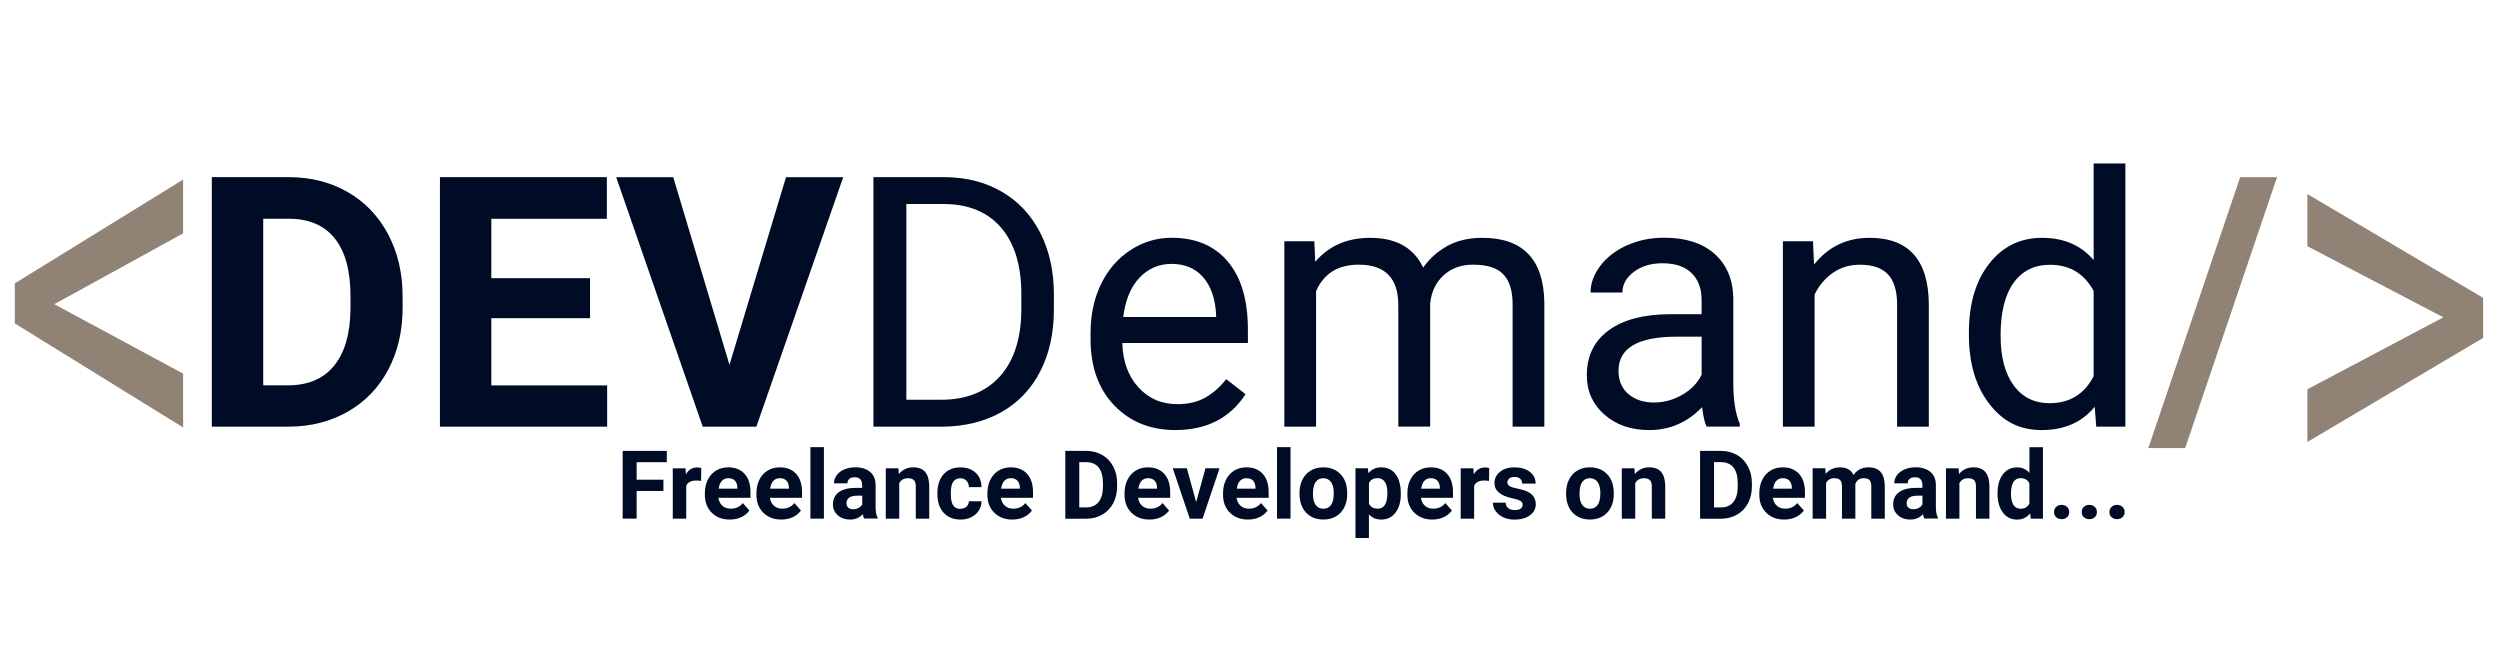 <?xml version="1.0" encoding="UTF-8"?>
<svg id="Layer_1" data-name="Layer 1" xmlns="http://www.w3.org/2000/svg" viewBox="0 0 481.55 124.86">
  <defs>
    <style>
      .cls-1 {
        fill: #908275;
      }

      .cls-2 {
        fill: #000b26;
      }
    </style>
  </defs>
  <g>
    <g>
      <path class="cls-2" d="M40.8,82.18v-48.06h14.79c4.22,0,8,.95,11.34,2.85,3.33,1.9,5.94,4.61,7.81,8.12,1.87,3.51,2.81,7.5,2.81,11.97v2.21c0,4.47-.92,8.44-2.76,11.92-1.84,3.48-4.43,6.17-7.77,8.09-3.35,1.91-7.12,2.88-11.32,2.9h-14.89ZM50.7,42.14v32.08h4.79c3.87,0,6.83-1.27,8.88-3.8s3.09-6.15,3.14-10.86v-2.54c0-4.88-1.01-8.59-3.04-11.11-2.02-2.52-4.98-3.78-8.88-3.78h-4.89Z"/>
      <path class="cls-2" d="M113.65,61.29h-19.01v12.94h22.31v7.95h-32.21v-48.06h32.15v8.02h-22.25v11.45h19.01v7.69Z"/>
      <path class="cls-2" d="M140.51,70.27l10.89-36.14h11.02l-16.73,48.06h-10.33l-16.67-48.06h10.99l10.83,36.14Z"/>
      <path class="cls-2" d="M168.24,82.18v-48.06h13.57c4.18,0,7.88.92,11.09,2.77,3.21,1.85,5.69,4.48,7.44,7.89,1.75,3.41,2.64,7.33,2.66,11.75v3.07c0,4.53-.87,8.5-2.62,11.92-1.75,3.41-4.25,6.03-7.49,7.86-3.25,1.83-7.03,2.76-11.34,2.81h-13.3ZM174.58,39.31v37.69h6.67c4.88,0,8.69-1.52,11.4-4.56,2.72-3.04,4.08-7.37,4.08-12.98v-2.81c0-5.46-1.28-9.71-3.85-12.74s-6.2-4.56-10.91-4.61h-7.39Z"/>
      <path class="cls-2" d="M226.43,82.84c-4.84,0-8.78-1.59-11.82-4.77-3.04-3.18-4.55-7.43-4.55-12.76v-1.12c0-3.54.68-6.71,2.03-9.49,1.35-2.78,3.25-4.96,5.68-6.54,2.43-1.57,5.07-2.36,7.91-2.36,4.64,0,8.25,1.53,10.83,4.59s3.86,7.44,3.86,13.14v2.54h-24.19c.09,3.52,1.12,6.37,3.09,8.53,1.97,2.17,4.47,3.25,7.51,3.25,2.16,0,3.98-.44,5.48-1.32,1.5-.88,2.81-2.05,3.93-3.5l3.73,2.9c-2.99,4.6-7.48,6.9-13.47,6.9ZM225.67,50.83c-2.46,0-4.53.9-6.21,2.69-1.67,1.79-2.71,4.31-3.1,7.54h17.89v-.46c-.18-3.1-1.01-5.51-2.51-7.21-1.5-1.7-3.52-2.56-6.07-2.56Z"/>
      <path class="cls-2" d="M253.17,46.47l.17,3.96c2.62-3.08,6.15-4.62,10.59-4.62,5,0,8.4,1.91,10.2,5.74,1.19-1.72,2.73-3.1,4.64-4.16,1.9-1.06,4.15-1.58,6.75-1.58,7.83,0,11.82,4.15,11.95,12.44v23.93h-6.11v-23.57c0-2.55-.58-4.46-1.75-5.73s-3.12-1.9-5.88-1.9c-2.27,0-4.15.68-5.64,2.03-1.5,1.35-2.37,3.17-2.61,5.46v23.7h-6.14v-23.4c0-5.19-2.54-7.79-7.62-7.79-4.01,0-6.74,1.71-8.22,5.12v26.08h-6.11v-35.71h5.78Z"/>
      <path class="cls-2" d="M328.72,82.18c-.35-.7-.64-1.96-.86-3.76-2.84,2.95-6.23,4.42-10.17,4.42-3.52,0-6.41-1-8.66-2.99-2.26-1.99-3.38-4.52-3.38-7.57,0-3.72,1.41-6.61,4.24-8.67,2.83-2.06,6.8-3.09,11.93-3.09h5.94v-2.81c0-2.13-.64-3.83-1.92-5.1-1.28-1.27-3.16-1.9-5.64-1.9-2.18,0-4.01.55-5.48,1.65-1.47,1.1-2.21,2.43-2.21,3.99h-6.14c0-1.78.63-3.5,1.9-5.17,1.27-1.66,2.98-2.98,5.15-3.94,2.17-.97,4.55-1.45,7.15-1.45,4.12,0,7.34,1.03,9.67,3.09,2.33,2.06,3.54,4.89,3.63,8.5v16.44c0,3.28.42,5.89,1.25,7.82v.53h-6.4ZM318.59,77.53c1.92,0,3.73-.5,5.45-1.49,1.72-.99,2.96-2.28,3.73-3.86v-7.33h-4.79c-7.48,0-11.22,2.19-11.22,6.57,0,1.91.64,3.41,1.91,4.49,1.28,1.08,2.92,1.62,4.92,1.62Z"/>
      <path class="cls-2" d="M349.22,46.47l.2,4.49c2.73-3.43,6.29-5.15,10.69-5.15,7.55,0,11.35,4.26,11.42,12.77v23.6h-6.11v-23.63c-.02-2.57-.61-4.48-1.77-5.71-1.16-1.23-2.95-1.85-5.4-1.85-1.98,0-3.72.53-5.22,1.58s-2.66,2.44-3.5,4.16v25.45h-6.11v-35.71h5.78Z"/>
      <path class="cls-2" d="M379.25,64.03c0-5.48,1.3-9.89,3.89-13.22,2.6-3.33,6-5,10.2-5s7.49,1.43,9.94,4.29v-18.62h6.11v50.7h-5.61l-.3-3.83c-2.44,2.99-5.84,4.49-10.2,4.49s-7.51-1.69-10.12-5.08-3.91-7.81-3.91-13.27v-.46ZM385.36,64.72c0,4.05.84,7.22,2.51,9.51,1.67,2.29,3.98,3.43,6.93,3.43,3.87,0,6.7-1.74,8.48-5.21v-16.4c-1.83-3.37-4.63-5.05-8.42-5.05-2.99,0-5.33,1.16-7,3.47-1.67,2.31-2.51,5.73-2.51,10.27Z"/>
      <path class="cls-1" d="M420.91,86.31h-7.1l17.69-52.18h7.1l-17.69,52.18Z"/>
    </g>
    <path class="cls-1" d="M10.46,58.59l24.81,13.38v10.36L2.85,62.3v-7.72l32.42-19.99v10.36l-24.81,13.64Z"/>
    <path class="cls-1" d="M470.65,61.13l-26.2-13.7v-10.05l33.85,19.99v7.72l-33.85,20.04v-10.15l26.2-13.86Z"/>
  </g>
  <g>
    <path class="cls-2" d="M127.79,94.57h-5.16v5.33h-2.69v-13.05h8.5v2.18h-5.81v3.37h5.16v2.17Z"/>
    <path class="cls-2" d="M135.04,92.63c-.35-.05-.66-.07-.93-.07-.98,0-1.62.33-1.93,1v6.35h-2.59v-9.7h2.45l.07,1.16c.52-.89,1.24-1.33,2.16-1.33.29,0,.56.04.81.12l-.04,2.49Z"/>
    <path class="cls-2" d="M140.58,100.08c-1.42,0-2.58-.44-3.47-1.31-.89-.87-1.34-2.03-1.34-3.49v-.25c0-.97.19-1.85.56-2.61s.91-1.36,1.6-1.78c.69-.42,1.48-.62,2.36-.62,1.33,0,2.37.42,3.13,1.25.76.84,1.14,2.02,1.14,3.56v1.06h-6.18c.08.63.34,1.14.76,1.52.42.38.95.57,1.6.57,1,0,1.78-.36,2.34-1.08l1.27,1.43c-.39.55-.91.98-1.58,1.29-.66.31-1.4.46-2.21.46ZM140.29,92.11c-.51,0-.93.17-1.25.52-.32.35-.52.85-.61,1.5h3.6v-.21c-.01-.58-.17-1.02-.47-1.34-.3-.31-.72-.47-1.27-.47Z"/>
    <path class="cls-2" d="M150.51,100.08c-1.42,0-2.58-.44-3.47-1.31-.89-.87-1.34-2.03-1.34-3.49v-.25c0-.97.19-1.85.56-2.61s.91-1.36,1.6-1.78c.69-.42,1.48-.62,2.36-.62,1.33,0,2.37.42,3.13,1.25.76.84,1.14,2.02,1.14,3.56v1.06h-6.18c.08.63.34,1.14.76,1.52.42.38.95.57,1.6.57,1,0,1.78-.36,2.34-1.08l1.27,1.43c-.39.55-.91.98-1.58,1.29-.66.31-1.4.46-2.21.46ZM150.21,92.11c-.51,0-.93.17-1.25.52-.32.35-.52.85-.61,1.5h3.6v-.21c-.01-.58-.17-1.02-.47-1.34-.3-.31-.72-.47-1.27-.47Z"/>
    <path class="cls-2" d="M158.7,99.9h-2.6v-13.77h2.6v13.77Z"/>
    <path class="cls-2" d="M166.45,99.9c-.12-.23-.21-.52-.26-.87-.63.7-1.44,1.05-2.45,1.05-.95,0-1.74-.28-2.36-.83s-.94-1.24-.94-2.08c0-1.03.38-1.82,1.14-2.37.76-.55,1.86-.83,3.3-.83h1.19v-.56c0-.45-.12-.81-.35-1.08s-.59-.4-1.09-.4c-.44,0-.78.1-1.03.31s-.37.5-.37.86h-2.59c0-.56.17-1.08.52-1.56.35-.48.84-.85,1.47-1.12.63-.27,1.34-.41,2.13-.41,1.2,0,2.14.3,2.85.9.7.6,1.05,1.44,1.05,2.53v4.2c0,.92.13,1.62.39,2.09v.15h-2.62ZM164.31,98.1c.38,0,.73-.08,1.06-.26.32-.17.56-.4.72-.69v-1.67h-.97c-1.3,0-1.99.45-2.07,1.34v.15c0,.32.1.59.33.8.23.21.54.31.93.31Z"/>
    <path class="cls-2" d="M173.06,90.2l.08,1.12c.69-.87,1.62-1.3,2.79-1.3,1.03,0,1.79.3,2.29.91s.76,1.51.77,2.71v6.27h-2.59v-6.22c0-.55-.12-.95-.36-1.2-.24-.25-.64-.37-1.19-.37-.73,0-1.28.31-1.64.93v6.86h-2.59v-9.7h2.44Z"/>
    <path class="cls-2" d="M184.99,97.99c.48,0,.87-.13,1.17-.39s.45-.61.47-1.05h2.43c0,.66-.19,1.26-.54,1.81s-.84.97-1.45,1.27c-.61.3-1.29.45-2.03.45-1.39,0-2.48-.44-3.28-1.32-.8-.88-1.2-2.1-1.2-3.65v-.17c0-1.49.4-2.69,1.19-3.58s1.89-1.33,3.27-1.33c1.21,0,2.19.34,2.92,1.04.73.69,1.1,1.61,1.12,2.76h-2.43c-.01-.5-.17-.91-.47-1.23s-.69-.47-1.18-.47c-.6,0-1.06.22-1.37.66-.31.44-.46,1.15-.46,2.14v.27c0,1,.15,1.72.46,2.16.3.44.77.66,1.39.66Z"/>
    <path class="cls-2" d="M195,100.08c-1.42,0-2.58-.44-3.47-1.31-.89-.87-1.34-2.03-1.34-3.49v-.25c0-.97.19-1.85.56-2.61s.91-1.36,1.6-1.78c.69-.42,1.48-.62,2.36-.62,1.33,0,2.37.42,3.13,1.25.76.84,1.14,2.02,1.14,3.56v1.06h-6.18c.08.63.34,1.14.76,1.52.42.38.95.57,1.6.57,1,0,1.78-.36,2.34-1.08l1.27,1.43c-.39.55-.91.98-1.58,1.29-.66.31-1.4.46-2.21.46ZM194.7,92.11c-.51,0-.93.17-1.25.52-.32.35-.52.85-.61,1.5h3.6v-.21c-.01-.58-.17-1.02-.47-1.34-.3-.31-.72-.47-1.27-.47Z"/>
    <path class="cls-2" d="M205.2,99.9v-13.05h4.02c1.15,0,2.17.26,3.08.78s1.61,1.25,2.12,2.21.76,2.04.76,3.25v.6c0,1.21-.25,2.29-.75,3.24-.5.94-1.2,1.68-2.11,2.2-.91.52-1.93.78-3.07.79h-4.04ZM207.89,89.03v8.71h1.3c1.05,0,1.86-.34,2.41-1.03.56-.69.84-1.67.85-2.95v-.69c0-1.33-.28-2.33-.82-3.02-.55-.68-1.35-1.03-2.41-1.03h-1.33Z"/>
    <path class="cls-2" d="M221.42,100.08c-1.42,0-2.58-.44-3.47-1.31-.89-.87-1.34-2.03-1.34-3.49v-.25c0-.97.19-1.85.56-2.61s.91-1.36,1.6-1.78c.69-.42,1.48-.62,2.36-.62,1.33,0,2.37.42,3.13,1.25.76.84,1.14,2.02,1.14,3.56v1.06h-6.18c.08.63.34,1.14.76,1.52.42.38.95.57,1.6.57,1,0,1.78-.36,2.34-1.08l1.27,1.43c-.39.55-.91.98-1.58,1.29-.66.31-1.4.46-2.21.46ZM221.13,92.11c-.51,0-.93.17-1.25.52-.32.35-.52.85-.61,1.5h3.6v-.21c-.01-.58-.17-1.02-.47-1.34-.3-.31-.72-.47-1.27-.47Z"/>
    <path class="cls-2" d="M230.4,96.74l1.8-6.54h2.71l-3.27,9.7h-2.47l-3.27-9.7h2.71l1.8,6.54Z"/>
    <path class="cls-2" d="M240.39,100.08c-1.42,0-2.58-.44-3.47-1.31-.89-.87-1.34-2.03-1.34-3.49v-.25c0-.97.19-1.85.56-2.61.38-.77.91-1.36,1.6-1.78.69-.42,1.48-.62,2.36-.62,1.33,0,2.37.42,3.13,1.25.76.84,1.14,2.02,1.14,3.56v1.06h-6.18c.08.63.34,1.14.76,1.52.42.38.96.57,1.6.57,1,0,1.78-.36,2.34-1.08l1.27,1.43c-.39.55-.92.98-1.58,1.29s-1.4.46-2.21.46ZM240.09,92.11c-.51,0-.93.17-1.25.52-.32.35-.52.85-.61,1.5h3.6v-.21c-.01-.58-.17-1.02-.47-1.34-.3-.31-.72-.47-1.27-.47Z"/>
    <path class="cls-2" d="M248.58,99.9h-2.6v-13.77h2.6v13.77Z"/>
    <path class="cls-2" d="M250.31,94.96c0-.96.18-1.82.56-2.57.37-.75.9-1.34,1.6-1.75s1.5-.62,2.42-.62c1.31,0,2.38.4,3.21,1.2.83.8,1.29,1.89,1.38,3.26l.02.66c0,1.49-.42,2.68-1.25,3.58-.83.9-1.95,1.35-3.34,1.35s-2.51-.45-3.35-1.34c-.83-.9-1.25-2.12-1.25-3.66v-.12ZM252.9,95.15c0,.92.17,1.63.52,2.11.35.49.84.73,1.49.73s1.12-.24,1.47-.72c.35-.48.53-1.25.53-2.31,0-.9-.18-1.6-.53-2.1-.35-.5-.85-.75-1.49-.75s-1.12.25-1.47.74c-.35.49-.52,1.26-.52,2.29Z"/>
    <path class="cls-2" d="M269.83,95.14c0,1.49-.34,2.69-1.02,3.59-.68.9-1.59,1.35-2.75,1.35-.98,0-1.77-.34-2.38-1.02v4.57h-2.59v-13.43h2.4l.09.95c.63-.75,1.45-1.13,2.46-1.13,1.2,0,2.12.44,2.79,1.33.66.88.99,2.1.99,3.66v.13ZM267.24,94.94c0-.91-.16-1.6-.48-2.1-.32-.49-.79-.74-1.39-.74-.81,0-1.37.31-1.68.94v3.98c.32.64.88.96,1.69.96,1.24,0,1.86-1.02,1.86-3.05Z"/>
    <path class="cls-2" d="M275.9,100.08c-1.42,0-2.58-.44-3.47-1.31-.89-.87-1.34-2.03-1.34-3.49v-.25c0-.97.19-1.85.56-2.61.38-.77.91-1.36,1.6-1.78.69-.42,1.48-.62,2.36-.62,1.33,0,2.37.42,3.13,1.25.76.84,1.14,2.02,1.14,3.56v1.06h-6.18c.08.63.34,1.14.76,1.52.42.38.96.57,1.6.57,1,0,1.78-.36,2.34-1.08l1.27,1.43c-.39.55-.92.98-1.58,1.29s-1.4.46-2.21.46ZM275.6,92.11c-.51,0-.93.17-1.25.52-.32.35-.52.85-.61,1.5h3.6v-.21c-.01-.58-.17-1.02-.47-1.34-.3-.31-.72-.47-1.27-.47Z"/>
    <path class="cls-2" d="M286.81,92.63c-.35-.05-.66-.07-.93-.07-.98,0-1.62.33-1.93,1v6.35h-2.59v-9.7h2.45l.07,1.16c.52-.89,1.24-1.33,2.16-1.33.29,0,.56.04.81.12l-.04,2.49Z"/>
    <path class="cls-2" d="M293.3,97.22c0-.32-.16-.57-.47-.75s-.82-.34-1.51-.49c-2.31-.48-3.46-1.46-3.46-2.94,0-.86.36-1.58,1.07-2.16.71-.58,1.65-.86,2.8-.86,1.23,0,2.21.29,2.95.87s1.11,1.33,1.11,2.26h-2.59c0-.37-.12-.68-.36-.92-.24-.24-.61-.36-1.12-.36-.44,0-.77.1-1.01.3s-.36.45-.36.75c0,.29.14.52.41.7.27.18.73.33,1.38.46s1.19.27,1.63.43c1.37.5,2.05,1.37,2.05,2.61,0,.88-.38,1.6-1.14,2.15-.76.55-1.74.82-2.94.82-.81,0-1.53-.15-2.17-.44-.63-.29-1.12-.69-1.48-1.19s-.54-1.05-.54-1.64h2.46c.02.46.19.81.51,1.06.32.25.74.37,1.27.37.5,0,.87-.09,1.12-.28.25-.19.38-.43.38-.74Z"/>
    <path class="cls-2" d="M301.66,94.96c0-.96.18-1.82.56-2.57.37-.75.9-1.34,1.6-1.75s1.5-.62,2.42-.62c1.31,0,2.38.4,3.21,1.2.83.8,1.29,1.89,1.38,3.26l.02.66c0,1.49-.42,2.68-1.25,3.58-.83.9-1.95,1.35-3.34,1.35s-2.51-.45-3.35-1.34c-.83-.9-1.25-2.12-1.25-3.66v-.12ZM304.25,95.15c0,.92.17,1.63.52,2.11.35.49.84.73,1.49.73s1.12-.24,1.47-.72c.35-.48.53-1.25.53-2.31,0-.9-.18-1.6-.53-2.1-.35-.5-.85-.75-1.49-.75s-1.12.25-1.47.74c-.35.49-.52,1.26-.52,2.29Z"/>
    <path class="cls-2" d="M314.83,90.2l.08,1.12c.69-.87,1.62-1.3,2.79-1.3,1.03,0,1.79.3,2.29.91s.76,1.51.77,2.71v6.27h-2.59v-6.22c0-.55-.12-.95-.36-1.2-.24-.25-.64-.37-1.19-.37-.73,0-1.28.31-1.64.93v6.86h-2.59v-9.7h2.44Z"/>
    <path class="cls-2" d="M327.47,99.9v-13.05h4.02c1.15,0,2.17.26,3.08.78s1.61,1.25,2.12,2.21c.51.95.76,2.04.76,3.25v.6c0,1.21-.25,2.29-.75,3.24s-1.2,1.68-2.11,2.2c-.91.52-1.93.78-3.08.79h-4.04ZM330.16,89.03v8.71h1.3c1.05,0,1.86-.34,2.41-1.03.56-.69.84-1.67.85-2.95v-.69c0-1.33-.27-2.33-.82-3.02-.55-.68-1.35-1.03-2.41-1.03h-1.33Z"/>
    <path class="cls-2" d="M343.69,100.08c-1.42,0-2.58-.44-3.47-1.31-.89-.87-1.34-2.03-1.34-3.49v-.25c0-.97.19-1.85.56-2.61.38-.77.91-1.36,1.6-1.78.69-.42,1.48-.62,2.36-.62,1.33,0,2.37.42,3.13,1.25.76.84,1.14,2.02,1.14,3.56v1.06h-6.18c.08.63.34,1.14.76,1.52.42.38.96.57,1.6.57,1,0,1.78-.36,2.34-1.08l1.27,1.43c-.39.55-.92.98-1.58,1.29s-1.4.46-2.21.46ZM343.4,92.11c-.51,0-.93.17-1.25.52-.32.35-.52.85-.61,1.5h3.6v-.21c-.01-.58-.17-1.02-.47-1.34-.3-.31-.72-.47-1.27-.47Z"/>
    <path class="cls-2" d="M351.58,90.2l.08,1.08c.69-.84,1.62-1.26,2.79-1.26,1.25,0,2.11.49,2.57,1.48.68-.99,1.65-1.48,2.91-1.48,1.05,0,1.83.31,2.35.92.51.61.77,1.54.77,2.77v6.19h-2.6v-6.2c0-.55-.11-.95-.32-1.21-.21-.25-.59-.38-1.14-.38-.78,0-1.32.37-1.61,1.11v6.68s-2.58,0-2.58,0v-6.19c0-.56-.11-.97-.33-1.22-.22-.25-.6-.38-1.13-.38-.74,0-1.27.31-1.6.92v6.87h-2.59v-9.7h2.43Z"/>
    <path class="cls-2" d="M370.67,99.9c-.12-.23-.21-.52-.26-.87-.63.7-1.44,1.05-2.45,1.05-.95,0-1.74-.28-2.36-.83-.62-.55-.94-1.24-.94-2.08,0-1.03.38-1.82,1.14-2.37.76-.55,1.86-.83,3.3-.83h1.19v-.56c0-.45-.12-.81-.34-1.08-.23-.27-.59-.4-1.09-.4-.44,0-.78.1-1.03.31s-.37.5-.37.86h-2.59c0-.56.17-1.08.52-1.56.35-.48.84-.85,1.47-1.12.63-.27,1.34-.41,2.13-.41,1.2,0,2.14.3,2.85.9s1.05,1.44,1.05,2.53v4.2c0,.92.13,1.62.39,2.09v.15h-2.62ZM368.52,98.1c.38,0,.74-.08,1.06-.26.32-.17.56-.4.72-.69v-1.67h-.97c-1.3,0-1.99.45-2.07,1.34v.15c0,.32.1.59.33.8.23.21.54.31.93.31Z"/>
    <path class="cls-2" d="M377.27,90.2l.08,1.12c.69-.87,1.62-1.3,2.79-1.3,1.03,0,1.79.3,2.29.91s.76,1.51.77,2.71v6.27h-2.59v-6.22c0-.55-.12-.95-.36-1.2-.24-.25-.64-.37-1.19-.37-.73,0-1.28.31-1.64.93v6.86h-2.59v-9.7h2.44Z"/>
    <path class="cls-2" d="M384.77,94.98c0-1.51.34-2.72,1.02-3.61.68-.9,1.61-1.34,2.78-1.34.94,0,1.72.35,2.34,1.06v-4.95h2.6v13.77h-2.34l-.13-1.03c-.65.81-1.48,1.21-2.49,1.21-1.14,0-2.06-.45-2.75-1.35s-1.04-2.15-1.04-3.75ZM387.36,95.16c0,.91.16,1.61.47,2.1s.78.73,1.38.73c.8,0,1.37-.34,1.69-1.02v-3.85c-.32-.68-.88-1.02-1.68-1.02-1.25,0-1.87,1.02-1.87,3.05Z"/>
    <path class="cls-2" d="M395.65,98.63c0-.41.14-.75.42-1,.28-.26.63-.38,1.04-.38s.78.13,1.05.38c.28.26.42.59.42,1s-.14.74-.41.99c-.28.25-.63.38-1.06.38s-.77-.13-1.05-.38c-.28-.25-.41-.58-.41-.99Z"/>
    <path class="cls-2" d="M400.98,98.63c0-.41.14-.75.42-1,.28-.26.63-.38,1.04-.38s.78.13,1.05.38c.28.26.42.59.42,1s-.14.74-.41.99c-.28.25-.63.38-1.06.38s-.77-.13-1.05-.38c-.28-.25-.41-.58-.41-.99Z"/>
    <path class="cls-2" d="M406.32,98.63c0-.41.14-.75.42-1,.28-.26.63-.38,1.04-.38s.78.13,1.05.38c.28.26.42.59.42,1s-.14.74-.41.99c-.28.25-.63.38-1.06.38s-.77-.13-1.05-.38c-.28-.25-.41-.58-.41-.99Z"/>
  </g>
</svg>